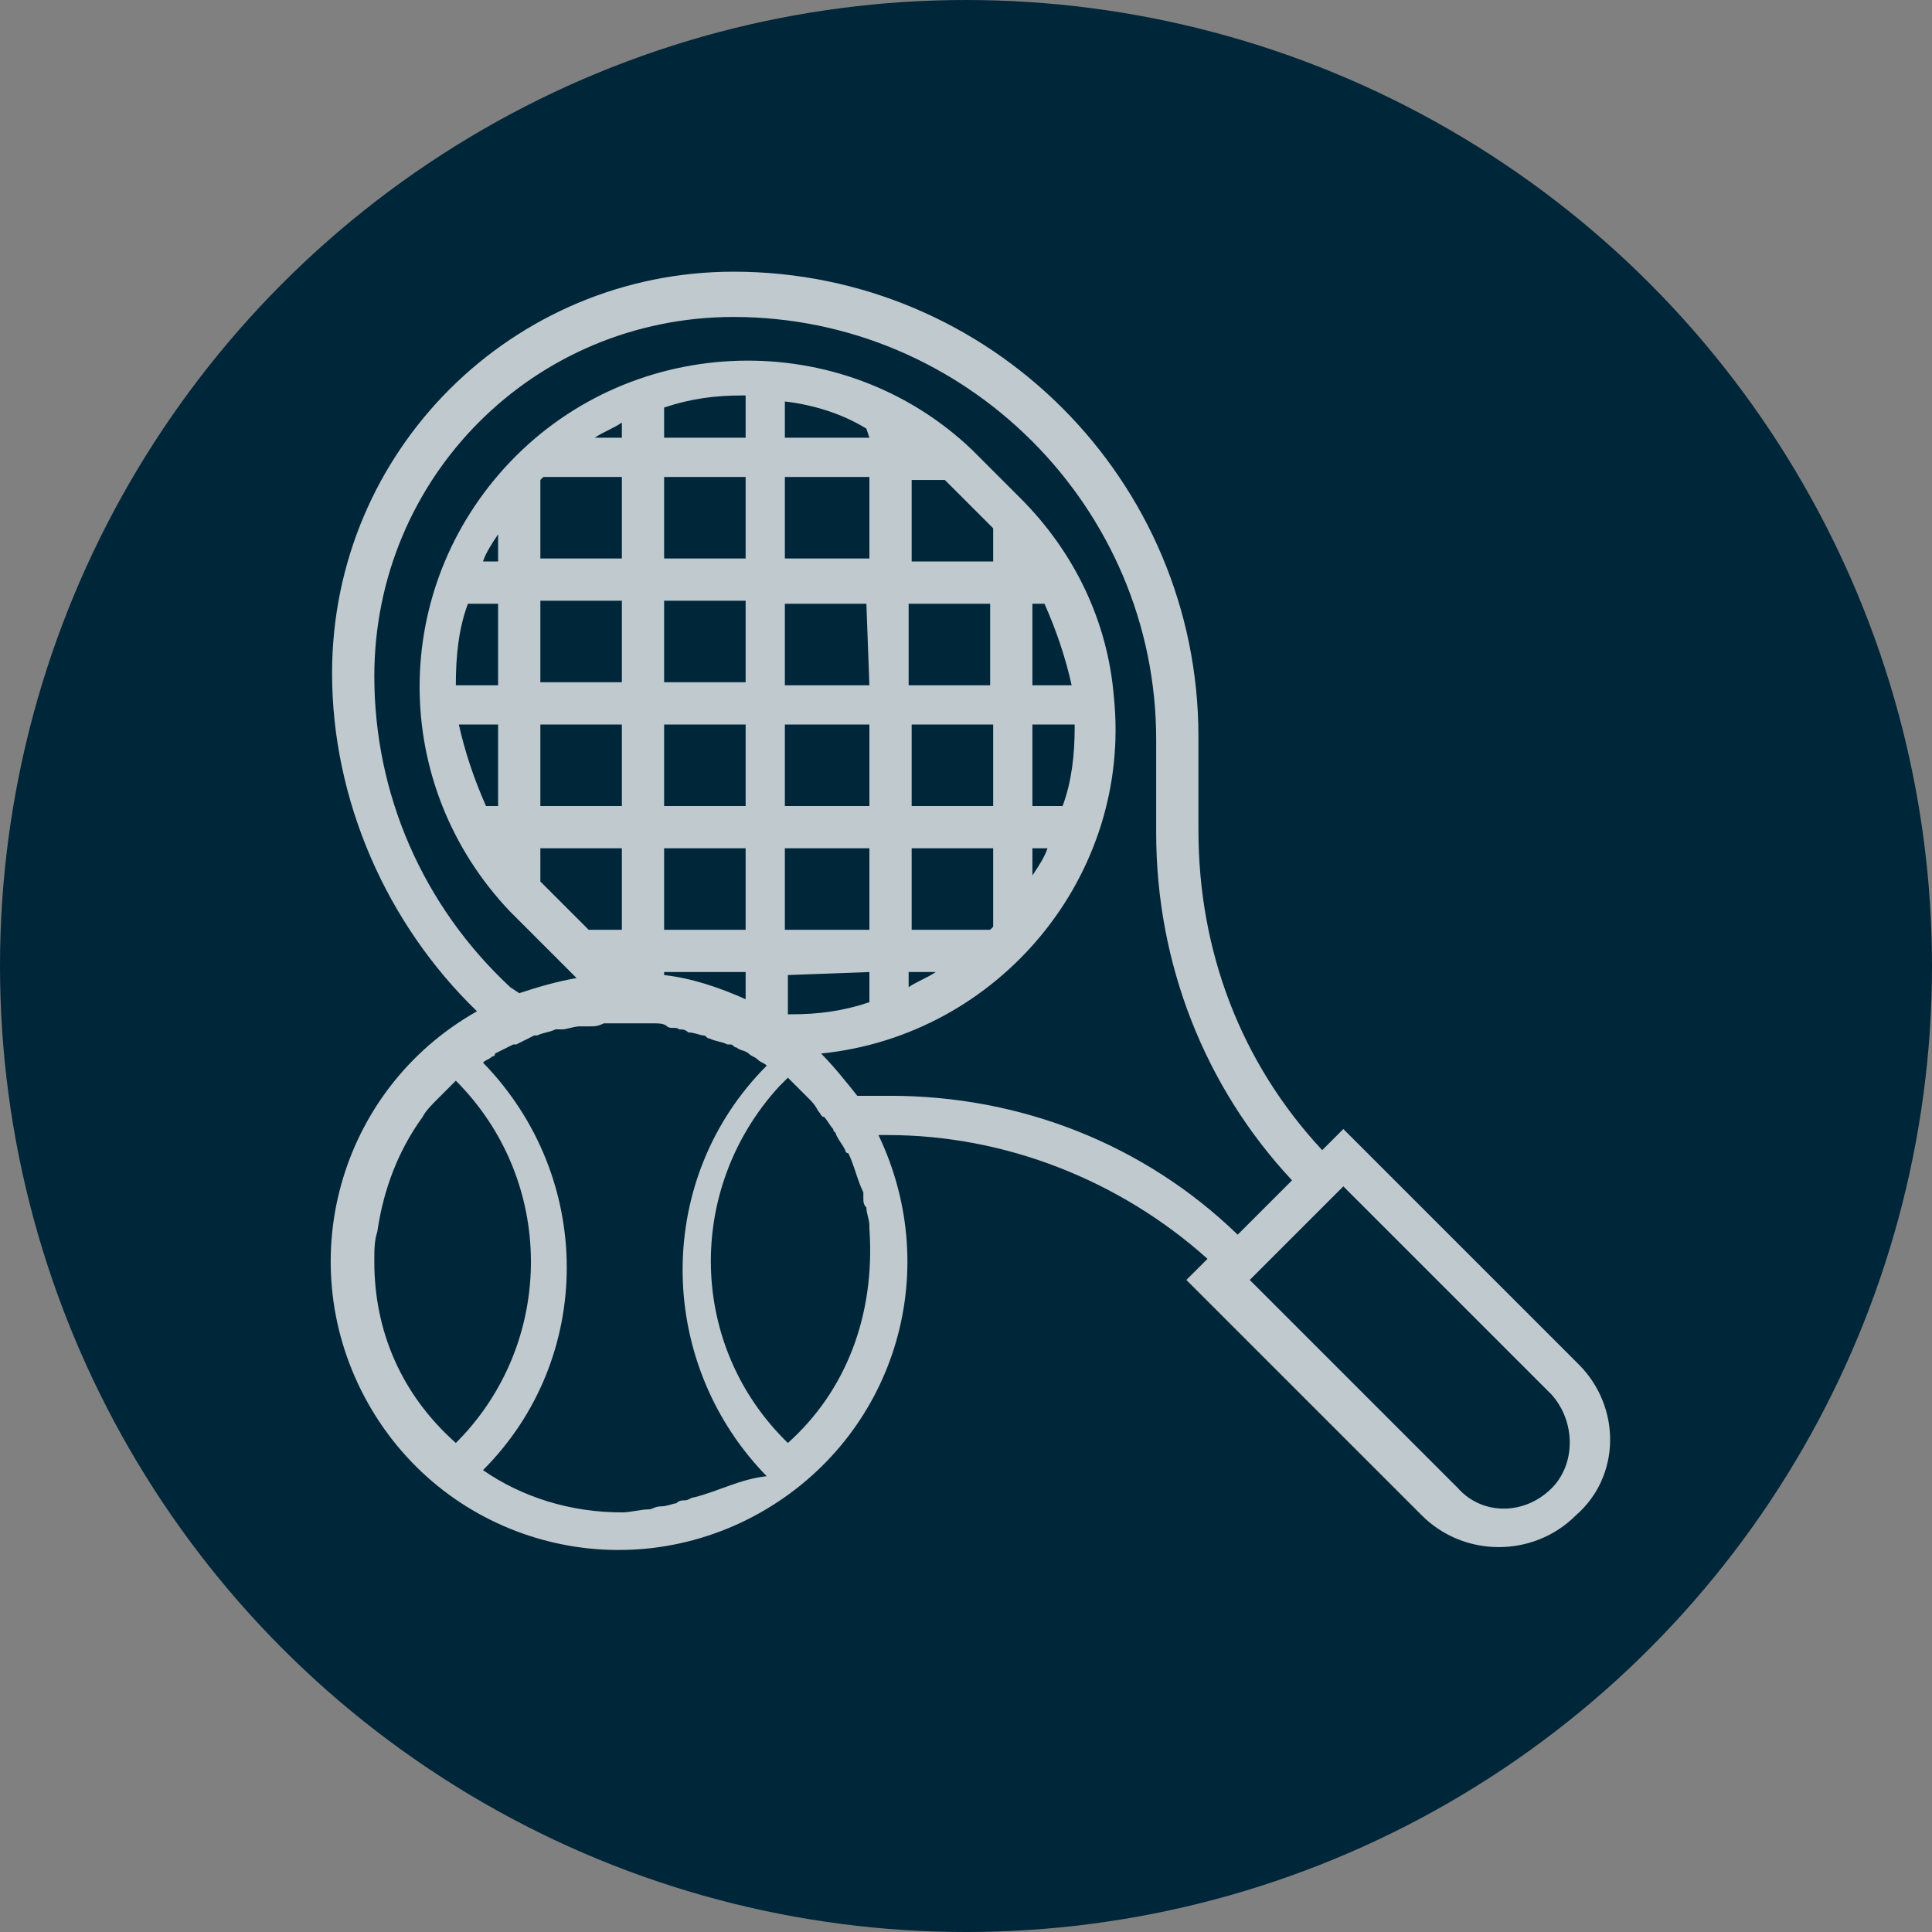 <?xml version="1.0" encoding="utf-8"?>
<!-- Generator: Adobe Illustrator 23.0.0, SVG Export Plug-In . SVG Version: 6.00 Build 0)  -->
<svg version="1.1" id="Capa_1" xmlns="http://www.w3.org/2000/svg" xmlns:xlink="http://www.w3.org/1999/xlink" x="0px" y="0px"
	 viewBox="0 0 64 64" style="enable-background:new 0 0 64 64;" xml:space="preserve">
<rect x="0" y="0" width="64" height="64" fill="#808080" stroke="none"/>
<style type="text/css">
	.st0{fill:#00263A;}
	.st1{opacity:0.75;fill:#FFFFFF;enable-background:new    ;}
</style>
<g transform="translate(-206 -3962)">
	<circle class="st0" cx="238" cy="3994" r="32"/>
	<path class="st1" d="M258.3,4007.2l-7.8-7.8l-0.7,0.7c-2.7-2.9-4.1-6.6-4.1-10.6v-3.1c0-8.5-6.9-15.4-15.4-15.4
		c-7.3,0-13.3,5.9-13.3,13.3c0,4.2,1.8,8.3,4.8,11.2c-4.6,2.6-6.2,8.4-3.6,13c2.6,4.6,8.4,6.2,13,3.6c4.4-2.5,6.1-7.9,3.9-12.5h0.3
		c3.9,0,7.7,1.5,10.6,4.1l-0.7,0.7l7.8,7.8c1.4,1.4,3.7,1.4,5.1,0C259.7,4010.9,259.7,4008.6,258.3,4007.2z M218.4,4003.8
		C218.4,4003.8,218.4,4003.8,218.4,4003.8C218.4,4003.8,218.4,4003.8,218.4,4003.8c0-0.4,0-0.7,0.1-1l0,0c0.2-1.4,0.7-2.7,1.5-3.8
		l0,0c0.1-0.2,0.3-0.4,0.5-0.6l0.1-0.1c0.2-0.2,0.3-0.3,0.5-0.5c3.3,3.3,3.3,8.6,0.1,11.9c0,0,0,0-0.1,0.1
		C219.3,4008.2,218.4,4006.1,218.4,4003.8z M229,4011.6c-0.1,0-0.2,0.1-0.3,0.1c-0.1,0-0.2,0-0.3,0.1c-0.1,0-0.3,0.1-0.5,0.1
		c-0.2,0-0.3,0.1-0.4,0.1c-0.3,0-0.6,0.1-0.9,0.1h0c-1.7,0-3.3-0.5-4.6-1.4c3.7-3.7,3.7-9.7,0-13.5c0.1-0.1,0.2-0.1,0.3-0.2
		c0,0,0.1,0,0.1-0.1c0.2-0.1,0.4-0.2,0.6-0.3l0.1,0c0.2-0.1,0.4-0.2,0.6-0.3l0.1,0c0.2-0.1,0.4-0.1,0.6-0.2c0.1,0,0.1,0,0.2,0
		c0.2,0,0.4-0.1,0.6-0.1c0.1,0,0.2,0,0.3,0c0.2,0,0.3,0,0.5-0.1c0.1,0,0.3,0,0.4,0c0.1,0,0.2,0,0.3,0c0,0,0.1,0,0.1,0
		c0.2,0,0.3,0,0.5,0c0.1,0,0.2,0,0.4,0c0.1,0,0.3,0,0.4,0.1s0.3,0,0.4,0.1c0.1,0,0.2,0,0.3,0.1c0.2,0,0.4,0.1,0.5,0.1
		c0.1,0,0.1,0.1,0.2,0.1c0.2,0.1,0.4,0.1,0.6,0.2c0,0,0,0,0.1,0c0.1,0,0.1,0.1,0.2,0.1c0.1,0.1,0.3,0.1,0.4,0.2
		c0.1,0.1,0.2,0.1,0.3,0.2c0.1,0.1,0.2,0.1,0.3,0.2c-3.7,3.7-3.7,9.7-0.1,13.5c0,0,0.1,0.1,0.1,0.1
		C230.5,4011,229.8,4011.4,229,4011.6L229,4011.6z M226.6,3977.8v2.7h-2.7v-2.6l0.1-0.1L226.6,3977.8z M225.7,3976.5
		c0.3-0.2,0.6-0.3,0.9-0.5l0,0.5H225.7z M226.6,3981.9v2.7h-2.7v-2.7L226.6,3981.9z M226.6,3986v2.7h-2.7v-2.7L226.6,3986z
		 M226.6,3990.1v2.7h-1.1c0,0,0,0,0,0l-1.6-1.6c0,0,0,0,0,0l0-1.1L226.6,3990.1z M230.7,3977.8v2.7H228v-2.7H230.7z M228,3976.5v-1
		c0.9-0.3,1.7-0.4,2.6-0.4h0.1v1.4H228z M230.7,3981.9v2.7H228v-2.7H230.7z M230.7,3986v2.7H228v-2.7L230.7,3986z M230.7,3990.1v2.7
		H228v-2.7L230.7,3990.1z M230.7,3994.2v0.9c-0.9-0.4-1.8-0.7-2.7-0.8v-0.1H230.7z M234.8,3976.5H232v-1.2c0.9,0.1,1.9,0.4,2.7,0.9
		L234.8,3976.5z M234.8,3984.7H232v-2.7h2.7L234.8,3984.7z M234.8,3977.8v2.7H232v-2.7L234.8,3977.8z M234.8,3986v2.7H232v-2.7
		L234.8,3986z M234.8,3990.1v2.7H232v-2.7L234.8,3990.1z M234.8,3994.2v1c-0.9,0.3-1.7,0.4-2.6,0.4h-0.1l0,0.4h0v-1.7L234.8,3994.2z
		 M232.1,4009.8c-3.3-3.2-3.4-8.4-0.3-11.8c0.1-0.1,0.2-0.2,0.3-0.3c0,0,0.1,0.1,0.1,0.1c0.1,0.1,0.2,0.2,0.3,0.3s0.2,0.2,0.3,0.3
		c0.1,0.1,0.2,0.2,0.3,0.4c0.1,0.1,0.1,0.2,0.2,0.2c0.1,0.1,0.2,0.3,0.3,0.4c0,0.1,0.1,0.1,0.1,0.2c0.1,0.2,0.2,0.3,0.3,0.5
		c0,0,0,0.1,0.1,0.1l0,0c0.2,0.4,0.3,0.9,0.5,1.3h0c0,0.1,0,0.1,0,0.2c0,0.1,0,0.2,0.1,0.3c0,0.2,0.1,0.4,0.1,0.6l0,0.1
		C235,4005.6,234,4008.1,232.1,4009.8L232.1,4009.8z M235.5,3998.3L235.5,3998.3h-1.1c-0.4-0.5-0.8-1-1.2-1.4
		c5.9-0.6,10.3-5.9,9.7-11.8c-0.2-2.5-1.3-4.8-3.1-6.6l-1.6-1.6c-4.3-4.1-11.2-3.9-15.3,0.4c-4,4.2-4,10.7,0,14.9l1.6,1.6
		c0.2,0.2,0.4,0.4,0.6,0.6c-0.6,0.1-1.3,0.3-1.9,0.5l-0.3-0.2c-2.9-2.7-4.5-6.4-4.5-10.3c0-6.6,5.3-11.9,11.9-11.9
		c7.7,0,14,6.3,14,14v3.1c0,4.3,1.6,8.4,4.5,11.5l-1.8,1.8C243.9,3999.9,239.8,3998.3,235.5,3998.3L235.5,3998.3z M236.1,3984.7
		v-2.7h2.7v2.7L236.1,3984.7z M238.9,3986v2.7h-2.7v-2.7L238.9,3986z M238.9,3980.6h-2.7v-2.7h1.1c0,0,0,0,0,0l1.6,1.6c0,0,0,0,0,0
		L238.9,3980.6z M238.9,3990.1v2.6l-0.1,0.1h-2.6v-2.7L238.9,3990.1z M237,3994.2c-0.3,0.2-0.6,0.3-0.9,0.5v-0.5H237z M240.2,3984.7
		v-2.7h0.4c0.4,0.9,0.7,1.8,0.9,2.7H240.2z M241.6,3986c0,0,0,0.1,0,0.1l0,0c0,0.9-0.1,1.8-0.4,2.6h-1v-2.7H241.6z M240.7,3990.1
		c-0.1,0.3-0.3,0.6-0.5,0.9v-0.9H240.7z M221.1,3984.7L221.1,3984.7c0-1,0.1-1.9,0.4-2.7h1v2.7L221.1,3984.7z M222.5,3986v2.7h-0.4
		c-0.4-0.9-0.7-1.8-0.9-2.7H222.5z M222.5,3980.6H222c0.1-0.3,0.3-0.6,0.5-0.9L222.5,3980.6z M257.4,4011.3c-0.9,0.9-2.3,0.9-3.1,0
		l-6.9-6.9l3.1-3.1l6.9,6.9C258.2,4009.1,258.2,4010.5,257.4,4011.3C257.4,4011.3,257.4,4011.3,257.4,4011.3z"/>
</g>
</svg>
